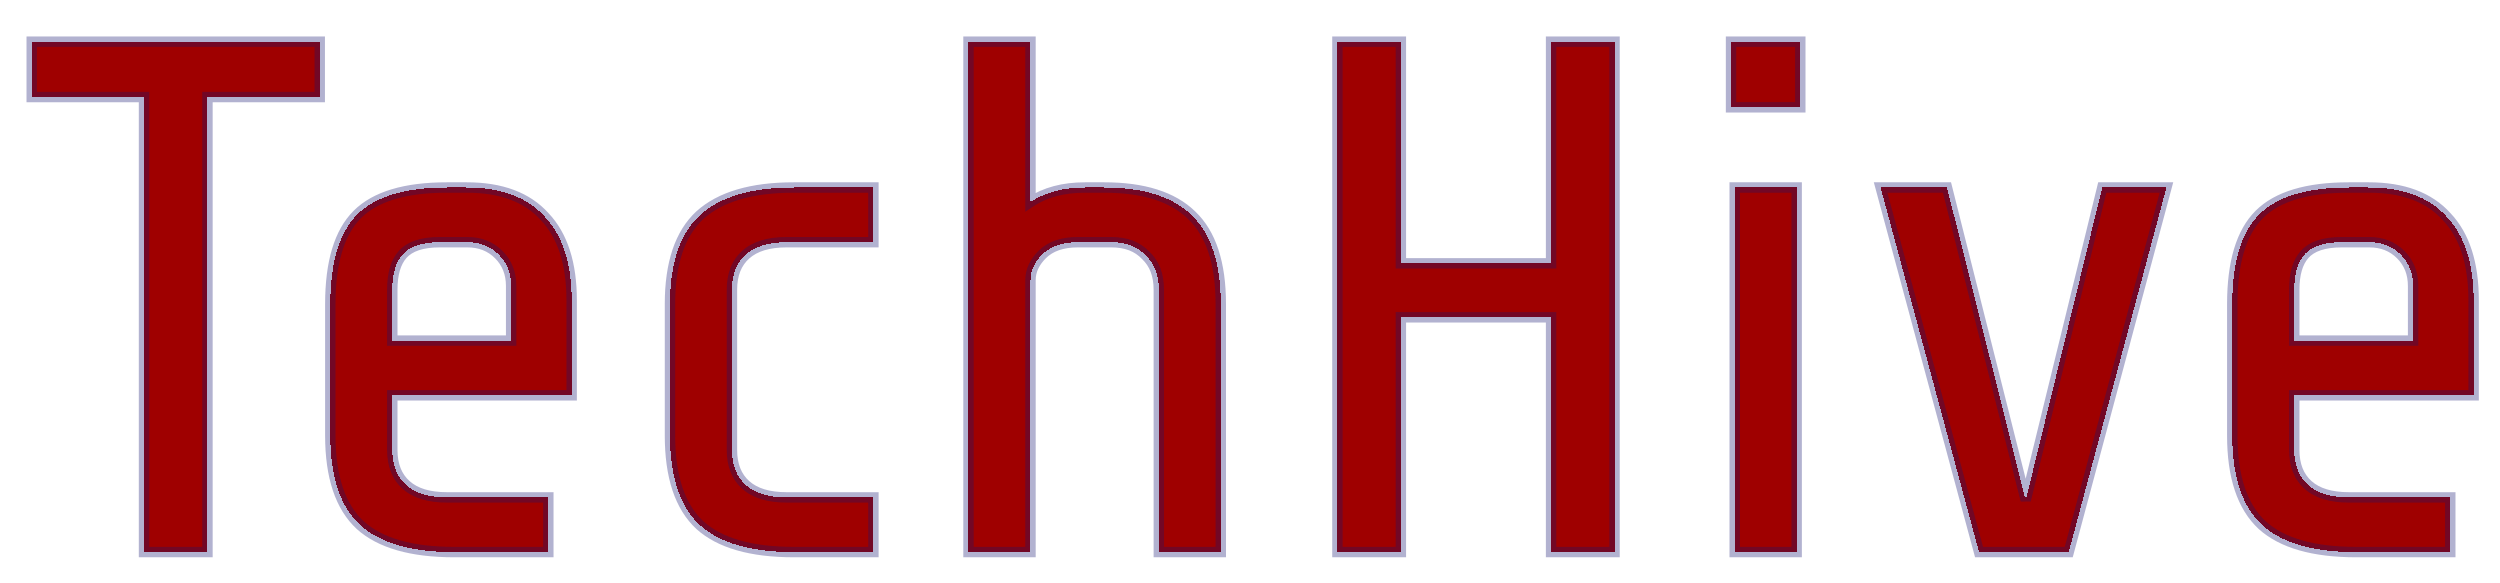 <svg width="120" height="28" viewBox="0 0 120 28" fill="none" xmlns="http://www.w3.org/2000/svg">
<g filter="url(#filter0_d_94_4)">
<path d="M9.458 4.16V26H6.413V4.16H1.023V1.5H14.848V4.16H9.458ZM21.305 26C19.252 26 17.747 25.568 16.79 24.705C15.833 23.818 15.355 22.383 15.355 20.4V14.1C15.355 12.093 15.787 10.658 16.65 9.795C17.513 8.932 18.948 8.5 20.955 8.5H21.9C23.556 8.5 24.805 8.967 25.645 9.9C26.508 10.81 26.94 12.152 26.94 13.925V18.475H18.33V21.1C18.33 21.823 18.552 22.383 18.995 22.78C19.438 23.177 20.091 23.375 20.955 23.375H25.82V26H21.305ZM24.035 15.85V13.225C24.035 12.618 23.837 12.117 23.44 11.72C23.043 11.323 22.541 11.125 21.935 11.125H20.605C19.765 11.125 19.17 11.323 18.82 11.72C18.493 12.093 18.33 12.653 18.33 13.4V15.85H24.035ZM37.608 26C35.555 26 34.05 25.568 33.093 24.705C32.137 23.818 31.659 22.383 31.659 20.4V14.1C31.659 12.14 32.137 10.717 33.093 9.83C34.074 8.943 35.578 8.5 37.608 8.5H41.423V11.125H37.258C36.395 11.125 35.742 11.323 35.298 11.72C34.855 12.117 34.633 12.677 34.633 13.4V21.1C34.633 21.823 34.855 22.383 35.298 22.78C35.742 23.177 36.395 23.375 37.258 23.375H41.423V26H37.608ZM45.988 1.5H48.963V9.2C49.663 8.733 50.538 8.5 51.588 8.5H52.498C54.388 8.5 55.788 8.943 56.698 9.83C57.631 10.717 58.098 12.14 58.098 14.1V26H55.123V13.4C55.123 12.7 54.913 12.152 54.493 11.755C54.096 11.335 53.548 11.125 52.848 11.125H51.238C50.491 11.125 49.92 11.323 49.523 11.72C49.15 12.093 48.963 12.502 48.963 12.945V26H45.988V1.5ZM73.952 26V14.73H66.742V26H63.697V1.5H66.742V12.14H73.952V1.5H76.997V26H73.952ZM82.59 4.65V1.5H85.915V4.65H82.59ZM82.765 26V8.5H85.74V26H82.765ZM98.799 26H94.494L89.769 8.5H92.954L96.734 23.515L100.409 8.5H103.489L98.799 26ZM112.599 26C110.545 26 109.04 25.568 108.084 24.705C107.127 23.818 106.649 22.383 106.649 20.4V14.1C106.649 12.093 107.08 10.658 107.944 9.795C108.807 8.932 110.242 8.5 112.249 8.5H113.194C114.85 8.5 116.099 8.967 116.939 9.9C117.802 10.81 118.234 12.152 118.234 13.925V18.475H109.624V21.1C109.624 21.823 109.845 22.383 110.289 22.78C110.732 23.177 111.385 23.375 112.249 23.375H117.114V26H112.599ZM115.329 15.85V13.225C115.329 12.618 115.13 12.117 114.734 11.72C114.337 11.323 113.835 11.125 113.229 11.125H111.899C111.059 11.125 110.464 11.323 110.114 11.72C109.787 12.093 109.624 12.653 109.624 13.4V15.85H115.329Z" fill="#9F0000" shape-rendering="crispEdges"/>
<path d="M9.458 4.16V3.91H9.208V4.16H9.458ZM9.458 26V26.25H9.708V26H9.458ZM6.413 26H6.163V26.25H6.413V26ZM6.413 4.16H6.663V3.91H6.413V4.16ZM1.023 4.16H0.773V4.41H1.023V4.16ZM1.023 1.5V1.25H0.773V1.5H1.023ZM14.848 1.5H15.098V1.25H14.848V1.5ZM14.848 4.16V4.41H15.098V4.16H14.848ZM9.458 4.16H9.208V26H9.458H9.708V4.16H9.458ZM9.458 26V25.75H6.413V26V26.25H9.458V26ZM6.413 26H6.663V4.16H6.413H6.163V26H6.413ZM6.413 4.16V3.91H1.023V4.16V4.41H6.413V4.16ZM1.023 4.16H1.273V1.5H1.023H0.773V4.16H1.023ZM1.023 1.5V1.75H14.848V1.5V1.25H1.023V1.5ZM14.848 1.5H14.598V4.16H14.848H15.098V1.5H14.848ZM14.848 4.16V3.91H9.458V4.16V4.41H14.848V4.16ZM16.79 24.705L16.62 24.888L16.622 24.891L16.79 24.705ZM16.65 9.795L16.473 9.618L16.473 9.618L16.65 9.795ZM25.645 9.9L25.459 10.067L25.463 10.072L25.645 9.9ZM26.94 18.475V18.725H27.19V18.475H26.94ZM18.33 18.475V18.225H18.08V18.475H18.33ZM18.995 22.78L19.162 22.594L19.162 22.594L18.995 22.78ZM25.82 23.375H26.07V23.125H25.82V23.375ZM25.82 26V26.25H26.07V26H25.82ZM24.035 15.85V16.1H24.285V15.85H24.035ZM23.44 11.72L23.617 11.543L23.617 11.543L23.44 11.72ZM18.82 11.72L18.632 11.555L18.632 11.555L18.82 11.72ZM18.33 15.85H18.08V16.1H18.33V15.85ZM21.305 26V25.75C19.279 25.75 17.847 25.323 16.957 24.519L16.79 24.705L16.622 24.891C17.645 25.814 19.224 26.25 21.305 26.25V26ZM16.79 24.705L16.96 24.522C16.076 23.702 15.605 22.35 15.605 20.4H15.355H15.105C15.105 22.417 15.591 23.934 16.62 24.888L16.79 24.705ZM15.355 20.4H15.605V14.1H15.355H15.105V20.4H15.355ZM15.355 14.1H15.605C15.605 12.119 16.033 10.766 16.827 9.972L16.65 9.795L16.473 9.618C15.54 10.551 15.105 12.068 15.105 14.1H15.355ZM16.65 9.795L16.827 9.972C17.62 9.178 18.974 8.75 20.955 8.75V8.5V8.25C18.922 8.25 17.406 8.686 16.473 9.618L16.65 9.795ZM20.955 8.5V8.75H21.9V8.5V8.25H20.955V8.5ZM21.9 8.5V8.75C23.509 8.75 24.68 9.202 25.459 10.067L25.645 9.9L25.831 9.733C24.929 8.731 23.604 8.25 21.9 8.25V8.5ZM25.645 9.9L25.463 10.072C26.267 10.919 26.69 12.189 26.69 13.925H26.94H27.19C27.19 12.114 26.749 10.701 25.826 9.728L25.645 9.9ZM26.94 13.925H26.69V18.475H26.94H27.19V13.925H26.94ZM26.94 18.475V18.225H18.33V18.475V18.725H26.94V18.475ZM18.33 18.475H18.08V21.1H18.33H18.58V18.475H18.33ZM18.33 21.1H18.08C18.08 21.878 18.32 22.512 18.828 22.966L18.995 22.78L19.162 22.594C18.782 22.255 18.58 21.769 18.58 21.1H18.33ZM18.995 22.78L18.828 22.966C19.334 23.419 20.057 23.625 20.955 23.625V23.375V23.125C20.126 23.125 19.542 22.934 19.162 22.594L18.995 22.78ZM20.955 23.375V23.625H25.82V23.375V23.125H20.955V23.375ZM25.82 23.375H25.57V26H25.82H26.07V23.375H25.82ZM25.82 26V25.75H21.305V26V26.25H25.82V26ZM24.035 15.85H24.285V13.225H24.035H23.785V15.85H24.035ZM24.035 13.225H24.285C24.285 12.558 24.064 11.991 23.617 11.543L23.44 11.72L23.263 11.897C23.609 12.242 23.785 12.679 23.785 13.225H24.035ZM23.44 11.72L23.617 11.543C23.169 11.096 22.602 10.875 21.935 10.875V11.125V11.375C22.481 11.375 22.917 11.551 23.263 11.897L23.44 11.72ZM21.935 11.125V10.875H20.605V11.125V11.375H21.935V11.125ZM20.605 11.125V10.875C19.735 10.875 19.052 11.079 18.632 11.555L18.82 11.72L19.007 11.885C19.288 11.567 19.795 11.375 20.605 11.375V11.125ZM18.82 11.72L18.632 11.555C18.249 11.992 18.08 12.622 18.08 13.4H18.33H18.58C18.58 12.684 18.737 12.194 19.008 11.885L18.82 11.72ZM18.33 13.4H18.08V15.85H18.33H18.58V13.4H18.33ZM18.33 15.85V16.1H24.035V15.85V15.6H18.33V15.85ZM33.093 24.705L32.923 24.888L32.926 24.891L33.093 24.705ZM33.093 9.83L32.926 9.645L32.924 9.647L33.093 9.83ZM41.423 8.5H41.673V8.25H41.423V8.5ZM41.423 11.125V11.375H41.673V11.125H41.423ZM35.298 11.72L35.465 11.906L35.465 11.906L35.298 11.72ZM35.298 22.78L35.465 22.594L35.465 22.594L35.298 22.78ZM41.423 23.375H41.673V23.125H41.423V23.375ZM41.423 26V26.25H41.673V26H41.423ZM37.608 26V25.75C35.582 25.75 34.151 25.323 33.261 24.519L33.093 24.705L32.926 24.891C33.949 25.814 35.528 26.25 37.608 26.25V26ZM33.093 24.705L33.263 24.522C32.379 23.702 31.909 22.35 31.909 20.4H31.659H31.409C31.409 22.417 31.894 23.934 32.924 24.888L33.093 24.705ZM31.659 20.4H31.909V14.1H31.659H31.409V20.4H31.659ZM31.659 14.1H31.909C31.909 12.175 32.379 10.833 33.263 10.013L33.093 9.83L32.924 9.647C31.895 10.6 31.409 12.105 31.409 14.1H31.659ZM33.093 9.83L33.261 10.015C34.176 9.188 35.608 8.75 37.608 8.75V8.5V8.25C35.549 8.25 33.971 8.699 32.926 9.645L33.093 9.83ZM37.608 8.5V8.75H41.423V8.5V8.25H37.608V8.5ZM41.423 8.5H41.173V11.125H41.423H41.673V8.5H41.423ZM41.423 11.125V10.875H37.258V11.125V11.375H41.423V11.125ZM37.258 11.125V10.875C36.361 10.875 35.638 11.081 35.132 11.534L35.298 11.72L35.465 11.906C35.846 11.566 36.429 11.375 37.258 11.375V11.125ZM35.298 11.72L35.132 11.534C34.624 11.988 34.383 12.622 34.383 13.4H34.633H34.883C34.883 12.731 35.086 12.245 35.465 11.906L35.298 11.72ZM34.633 13.4H34.383V21.1H34.633H34.883V13.4H34.633ZM34.633 21.1H34.383C34.383 21.878 34.624 22.512 35.132 22.966L35.298 22.78L35.465 22.594C35.086 22.255 34.883 21.769 34.883 21.1H34.633ZM35.298 22.78L35.132 22.966C35.638 23.419 36.361 23.625 37.258 23.625V23.375V23.125C36.429 23.125 35.846 22.934 35.465 22.594L35.298 22.78ZM37.258 23.375V23.625H41.423V23.375V23.125H37.258V23.375ZM41.423 23.375H41.173V26H41.423H41.673V23.375H41.423ZM41.423 26V25.75H37.608V26V26.25H41.423V26ZM45.988 1.5V1.25H45.738V1.5H45.988ZM48.963 1.5H49.213V1.25H48.963V1.5ZM48.963 9.2H48.713V9.667L49.102 9.408L48.963 9.2ZM56.698 9.83L56.523 10.009L56.526 10.011L56.698 9.83ZM58.098 26V26.25H58.348V26H58.098ZM55.123 26H54.873V26.25H55.123V26ZM54.493 11.755L54.311 11.927L54.316 11.932L54.321 11.937L54.493 11.755ZM49.523 11.72L49.346 11.543L49.346 11.543L49.523 11.72ZM48.963 26V26.25H49.213V26H48.963ZM45.988 26H45.738V26.25H45.988V26ZM45.988 1.5V1.75H48.963V1.5V1.25H45.988V1.5ZM48.963 1.5H48.713V9.2H48.963H49.213V1.5H48.963ZM48.963 9.2L49.102 9.408C49.752 8.975 50.575 8.75 51.588 8.75V8.5V8.25C50.501 8.25 49.575 8.492 48.824 8.992L48.963 9.2ZM51.588 8.5V8.75H52.498V8.5V8.25H51.588V8.5ZM52.498 8.5V8.75C54.354 8.75 55.679 9.186 56.523 10.009L56.698 9.83L56.873 9.651C55.897 8.701 54.422 8.25 52.498 8.25V8.5ZM56.698 9.83L56.526 10.011C57.389 10.831 57.848 12.173 57.848 14.1H58.098H58.348C58.348 12.107 57.874 10.602 56.87 9.649L56.698 9.83ZM58.098 14.1H57.848V26H58.098H58.348V14.1H58.098ZM58.098 26V25.75H55.123V26V26.25H58.098V26ZM55.123 26H55.373V13.4H55.123H54.873V26H55.123ZM55.123 13.4H55.373C55.373 12.647 55.145 12.027 54.665 11.573L54.493 11.755L54.321 11.937C54.681 12.276 54.873 12.753 54.873 13.4H55.123ZM54.493 11.755L54.675 11.583C54.221 11.103 53.601 10.875 52.848 10.875V11.125V11.375C53.495 11.375 53.972 11.567 54.311 11.927L54.493 11.755ZM52.848 11.125V10.875H51.238V11.125V11.375H52.848V11.125ZM51.238 11.125V10.875C50.448 10.875 49.804 11.086 49.346 11.543L49.523 11.72L49.7 11.897C50.036 11.561 50.535 11.375 51.238 11.375V11.125ZM49.523 11.72L49.346 11.543C48.936 11.954 48.713 12.423 48.713 12.945H48.963H49.213C49.213 12.58 49.364 12.233 49.7 11.897L49.523 11.72ZM48.963 12.945H48.713V26H48.963H49.213V12.945H48.963ZM48.963 26V25.75H45.988V26V26.25H48.963V26ZM45.988 26H46.238V1.5H45.988H45.738V26H45.988ZM73.952 26H73.702V26.25H73.952V26ZM73.952 14.73H74.202V14.48H73.952V14.73ZM66.742 14.73V14.48H66.492V14.73H66.742ZM66.742 26V26.25H66.992V26H66.742ZM63.697 26H63.447V26.25H63.697V26ZM63.697 1.5V1.25H63.447V1.5H63.697ZM66.742 1.5H66.992V1.25H66.742V1.5ZM66.742 12.14H66.492V12.39H66.742V12.14ZM73.952 12.14V12.39H74.202V12.14H73.952ZM73.952 1.5V1.25H73.702V1.5H73.952ZM76.997 1.5H77.247V1.25H76.997V1.5ZM76.997 26V26.25H77.247V26H76.997ZM73.952 26H74.202V14.73H73.952H73.702V26H73.952ZM73.952 14.73V14.48H66.742V14.73V14.98H73.952V14.73ZM66.742 14.73H66.492V26H66.742H66.992V14.73H66.742ZM66.742 26V25.75H63.697V26V26.25H66.742V26ZM63.697 26H63.947V1.5H63.697H63.447V26H63.697ZM63.697 1.5V1.75H66.742V1.5V1.25H63.697V1.5ZM66.742 1.5H66.492V12.14H66.742H66.992V1.5H66.742ZM66.742 12.14V12.39H73.952V12.14V11.89H66.742V12.14ZM73.952 12.14H74.202V1.5H73.952H73.702V12.14H73.952ZM73.952 1.5V1.75H76.997V1.5V1.25H73.952V1.5ZM76.997 1.5H76.747V26H76.997H77.247V1.5H76.997ZM76.997 26V25.75H73.952V26V26.25H76.997V26ZM82.59 4.65H82.34V4.9H82.59V4.65ZM82.59 1.5V1.25H82.34V1.5H82.59ZM85.915 1.5H86.165V1.25H85.915V1.5ZM85.915 4.65V4.9H86.165V4.65H85.915ZM82.765 26H82.515V26.25H82.765V26ZM82.765 8.5V8.25H82.515V8.5H82.765ZM85.74 8.5H85.99V8.25H85.74V8.5ZM85.74 26V26.25H85.99V26H85.74ZM82.59 4.65H82.84V1.5H82.59H82.34V4.65H82.59ZM82.59 1.5V1.75H85.915V1.5V1.25H82.59V1.5ZM85.915 1.5H85.665V4.65H85.915H86.165V1.5H85.915ZM85.915 4.65V4.4H82.59V4.65V4.9H85.915V4.65ZM82.765 26H83.015V8.5H82.765H82.515V26H82.765ZM82.765 8.5V8.75H85.74V8.5V8.25H82.765V8.5ZM85.74 8.5H85.49V26H85.74H85.99V8.5H85.74ZM85.74 26V25.75H82.765V26V26.25H85.74V26ZM98.799 26V26.25H98.991L99.041 26.065L98.799 26ZM94.494 26L94.253 26.065L94.303 26.25H94.494V26ZM89.769 8.5V8.25H89.443L89.528 8.565L89.769 8.5ZM92.954 8.5L93.197 8.439L93.149 8.25H92.954V8.5ZM96.734 23.515L96.492 23.576L96.977 23.574L96.734 23.515ZM100.409 8.5V8.25H100.213L100.167 8.441L100.409 8.5ZM103.489 8.5L103.731 8.565L103.815 8.25H103.489V8.5ZM98.799 26V25.75H94.494V26V26.25H98.799V26ZM94.494 26L94.736 25.935L90.011 8.435L89.769 8.5L89.528 8.565L94.253 26.065L94.494 26ZM89.769 8.5V8.75H92.954V8.5V8.25H89.769V8.5ZM92.954 8.5L92.712 8.561L96.492 23.576L96.734 23.515L96.977 23.454L93.197 8.439L92.954 8.5ZM96.734 23.515L96.977 23.574L100.652 8.559L100.409 8.5L100.167 8.441L96.492 23.456L96.734 23.515ZM100.409 8.5V8.75H103.489V8.5V8.25H100.409V8.5ZM103.489 8.5L103.248 8.435L98.558 25.935L98.799 26L99.041 26.065L103.731 8.565L103.489 8.5ZM108.084 24.705L107.914 24.888L107.916 24.891L108.084 24.705ZM107.944 9.795L107.767 9.618L107.767 9.618L107.944 9.795ZM116.939 9.9L116.753 10.067L116.757 10.072L116.939 9.9ZM118.234 18.475V18.725H118.484V18.475H118.234ZM109.624 18.475V18.225H109.374V18.475H109.624ZM110.289 22.78L110.455 22.594L110.455 22.594L110.289 22.78ZM117.114 23.375H117.364V23.125H117.114V23.375ZM117.114 26V26.25H117.364V26H117.114ZM115.329 15.85V16.1H115.579V15.85H115.329ZM114.734 11.72L114.911 11.543L114.911 11.543L114.734 11.72ZM110.114 11.72L109.926 11.555L109.926 11.555L110.114 11.72ZM109.624 15.85H109.374V16.1H109.624V15.85ZM112.599 26V25.75C110.572 25.75 109.141 25.323 108.251 24.519L108.084 24.705L107.916 24.891C108.939 25.814 110.518 26.25 112.599 26.25V26ZM108.084 24.705L108.254 24.522C107.37 23.702 106.899 22.35 106.899 20.4H106.649H106.399C106.399 22.417 106.885 23.934 107.914 24.888L108.084 24.705ZM106.649 20.4H106.899V14.1H106.649H106.399V20.4H106.649ZM106.649 14.1H106.899C106.899 12.119 107.327 10.766 108.121 9.972L107.944 9.795L107.767 9.618C106.834 10.551 106.399 12.068 106.399 14.1H106.649ZM107.944 9.795L108.121 9.972C108.914 9.178 110.268 8.75 112.249 8.75V8.5V8.25C110.216 8.25 108.7 8.686 107.767 9.618L107.944 9.795ZM112.249 8.5V8.75H113.194V8.5V8.25H112.249V8.5ZM113.194 8.5V8.75C114.803 8.75 115.974 9.202 116.753 10.067L116.939 9.9L117.125 9.733C116.223 8.731 114.897 8.25 113.194 8.25V8.5ZM116.939 9.9L116.757 10.072C117.561 10.919 117.984 12.189 117.984 13.925H118.234H118.484C118.484 12.114 118.043 10.701 117.12 9.728L116.939 9.9ZM118.234 13.925H117.984V18.475H118.234H118.484V13.925H118.234ZM118.234 18.475V18.225H109.624V18.475V18.725H118.234V18.475ZM109.624 18.475H109.374V21.1H109.624H109.874V18.475H109.624ZM109.624 21.1H109.374C109.374 21.878 109.614 22.512 110.122 22.966L110.289 22.78L110.455 22.594C110.076 22.255 109.874 21.769 109.874 21.1H109.624ZM110.289 22.78L110.122 22.966C110.628 23.419 111.351 23.625 112.249 23.625V23.375V23.125C111.42 23.125 110.836 22.934 110.455 22.594L110.289 22.78ZM112.249 23.375V23.625H117.114V23.375V23.125H112.249V23.375ZM117.114 23.375H116.864V26H117.114H117.364V23.375H117.114ZM117.114 26V25.75H112.599V26V26.25H117.114V26ZM115.329 15.85H115.579V13.225H115.329H115.079V15.85H115.329ZM115.329 13.225H115.579C115.579 12.558 115.358 11.991 114.911 11.543L114.734 11.72L114.557 11.897C114.903 12.242 115.079 12.679 115.079 13.225H115.329ZM114.734 11.72L114.911 11.543C114.463 11.096 113.896 10.875 113.229 10.875V11.125V11.375C113.775 11.375 114.211 11.551 114.557 11.897L114.734 11.72ZM113.229 11.125V10.875H111.899V11.125V11.375H113.229V11.125ZM111.899 11.125V10.875C111.029 10.875 110.346 11.079 109.926 11.555L110.114 11.72L110.301 11.885C110.582 11.567 111.089 11.375 111.899 11.375V11.125ZM110.114 11.72L109.926 11.555C109.543 11.992 109.374 12.622 109.374 13.4H109.624H109.874C109.874 12.684 110.031 12.194 110.302 11.885L110.114 11.72ZM109.624 13.4H109.374V15.85H109.624H109.874V13.4H109.624ZM109.624 15.85V16.1H115.329V15.85V15.6H109.624V15.85Z" fill="#181872" fill-opacity="0.33"/>
</g>
<defs>
<filter id="filter0_d_94_4" x="0.273" y="0.75" width="119.711" height="27" filterUnits="userSpaceOnUse" color-interpolation-filters="sRGB">
<feFlood flood-opacity="0" result="BackgroundImageFix"/>
<feColorMatrix in="SourceAlpha" type="matrix" values="0 0 0 0 0 0 0 0 0 0 0 0 0 0 0 0 0 0 127 0" result="hardAlpha"/>
<feOffset dx="0.5" dy="0.5"/>
<feGaussianBlur stdDeviation="0.5"/>
<feComposite in2="hardAlpha" operator="out"/>
<feColorMatrix type="matrix" values="0 0 0 0 0.447 0 0 0 0 0.09 0 0 0 0 0.09 0 0 0 0.8 0"/>
<feBlend mode="normal" in2="BackgroundImageFix" result="effect1_dropShadow_94_4"/>
<feBlend mode="normal" in="SourceGraphic" in2="effect1_dropShadow_94_4" result="shape"/>
</filter>
</defs>
</svg>

